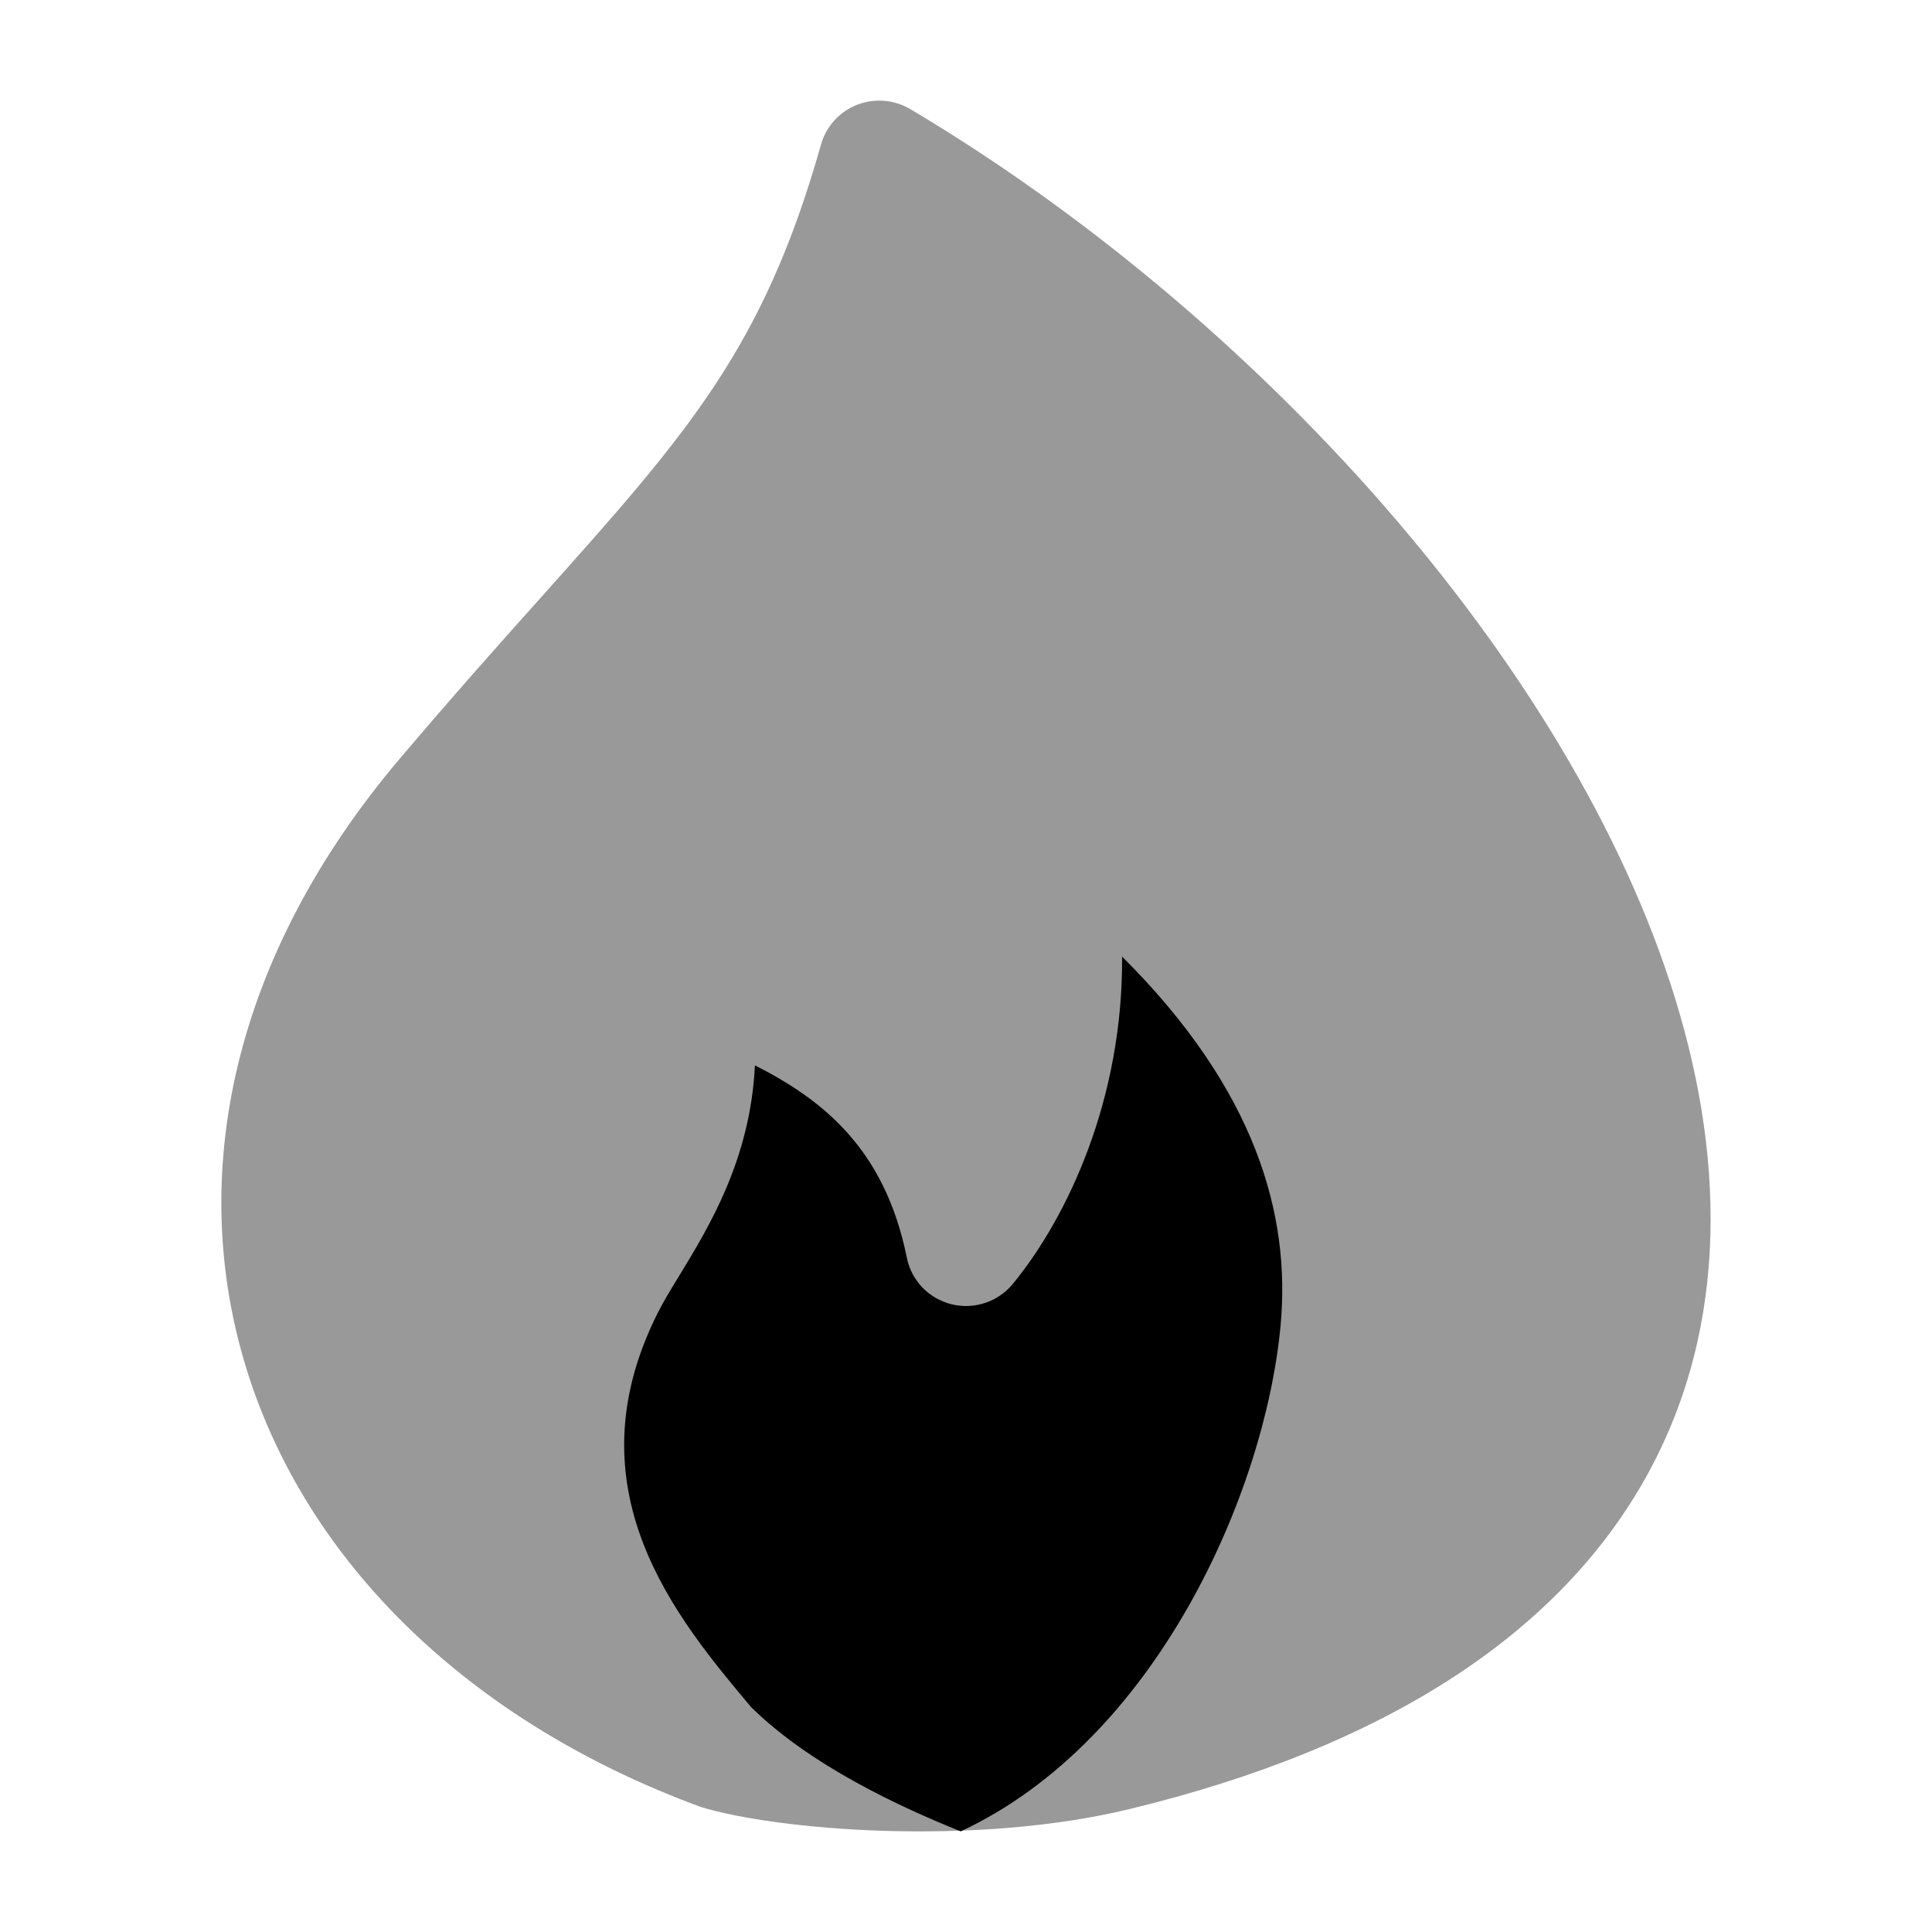 <svg width="24" height="24" viewBox="0 0 24 24" xmlns="http://www.w3.org/2000/svg">
<path d="M15.908 16.466C16.035 15.093 15.602 13.538 13.939 11.883C13.951 13.644 13.269 15.111 12.582 15.949C12.398 16.173 12.101 16.271 11.82 16.202C11.538 16.132 11.322 15.908 11.265 15.624C10.99 14.259 10.209 13.657 9.378 13.234C9.322 14.397 8.811 15.235 8.439 15.845L8.439 15.845C8.334 16.017 8.24 16.171 8.171 16.309C7.065 18.507 8.404 20.102 9.33 21.206C10.074 21.938 11.189 22.45 11.934 22.75C14.36 21.619 15.714 18.547 15.908 16.466Z" fill="currentColor"/>
<path opacity="0.4" d="M10.646 1.302C10.863 1.217 11.109 1.237 11.309 1.356C15.575 3.892 19.516 8.222 20.807 12.396C21.457 14.501 21.455 16.644 20.371 18.482C19.287 20.319 17.211 21.702 14.035 22.472C12.094 22.943 9.642 22.734 8.706 22.447C5.842 21.395 3.816 19.423 3.066 17.018C2.312 14.598 2.89 11.872 4.97 9.42C5.637 8.633 6.22 7.98 6.734 7.406C8.54 5.385 9.483 4.329 10.2 1.792C10.263 1.569 10.428 1.388 10.646 1.302Z" fill="currentColor"/>
</svg>
